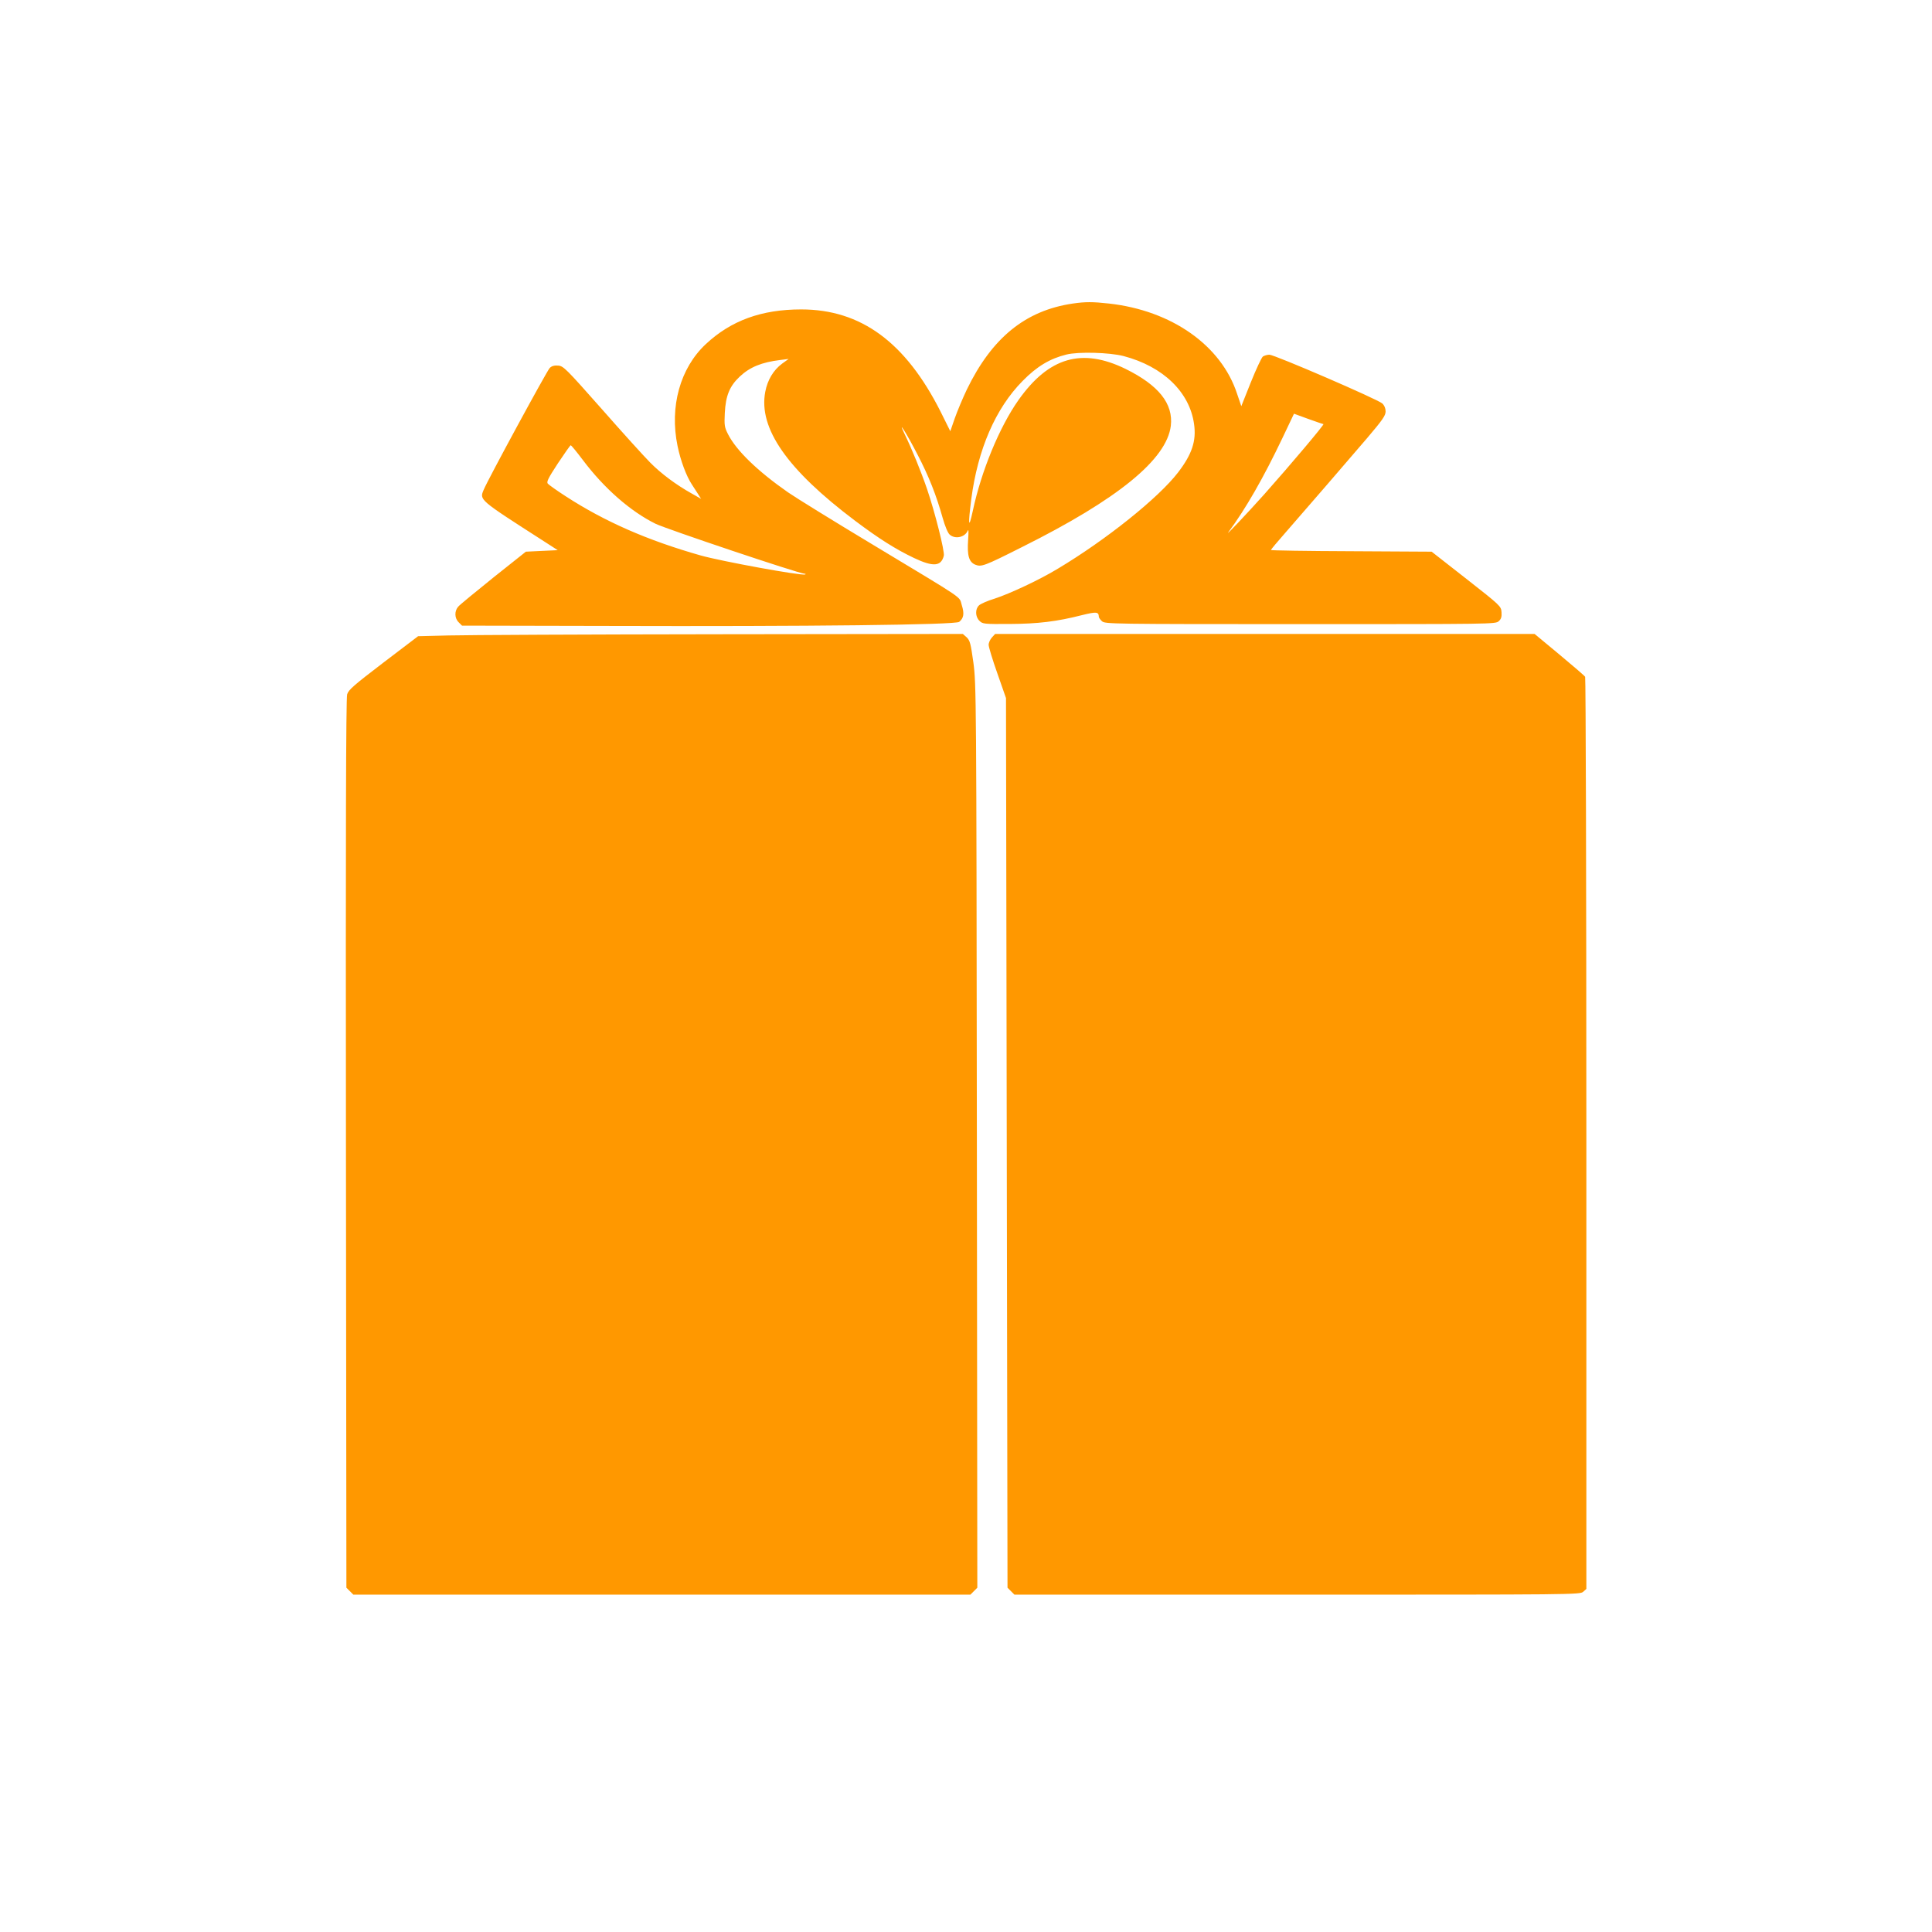 <?xml version="1.0" standalone="no"?>
<!DOCTYPE svg PUBLIC "-//W3C//DTD SVG 20010904//EN"
 "http://www.w3.org/TR/2001/REC-SVG-20010904/DTD/svg10.dtd">
<svg version="1.0" xmlns="http://www.w3.org/2000/svg"
 width="1280pt" height="1280pt" viewBox="0 0 1280 1280"
 preserveAspectRatio="xMidYMid meet">
<g transform="translate(0,1280) scale(0.1,-0.1)"
fill="#ff9800" stroke="none">
<path d="M7108 10789 c-314 -46 -536 -226 -703 -571 -28 -59 -64 -145 -80
-191 l-29 -84 -65 131 c-232 459 -527 676 -923 676 -262 0 -464 -73 -632 -230
-170 -159 -241 -414 -187 -675 20 -97 58 -199 95 -255 12 -19 31 -48 42 -65
l19 -30 -60 34 c-106 59 -206 134 -277 206 -38 38 -183 198 -321 355 -237 268
-254 285 -289 288 -26 2 -43 -3 -56 -16 -18 -18 -409 -738 -437 -806 -29 -69
-36 -63 397 -341 l93 -60 -106 -5 -105 -5 -215 -171 c-118 -95 -223 -181 -233
-193 -26 -29 -25 -77 3 -104 l22 -22 957 -2 c1341 -4 2313 7 2337 27 30 25 35
54 17 111 -20 62 40 21 -587 399 -258 155 -512 312 -564 348 -201 140 -343
277 -398 386 -23 45 -25 58 -21 140 6 115 32 178 99 241 67 63 145 95 269 110
l55 7 -43 -31 c-58 -43 -97 -108 -112 -187 -46 -242 146 -516 595 -854 158
-119 271 -190 391 -247 127 -60 179 -56 197 15 7 28 -59 289 -111 442 -39 114
-102 269 -149 365 -52 108 16 -1 85 -135 76 -146 125 -270 167 -420 16 -57 35
-102 47 -112 36 -32 100 -18 119 25 6 15 7 -5 3 -60 -7 -103 5 -146 47 -164
41 -16 57 -11 309 116 638 318 960 582 987 804 17 147 -81 269 -300 377 -289
141 -508 78 -709 -206 -127 -180 -247 -472 -303 -735 -28 -129 -32 -93 -10 78
43 330 161 602 340 783 95 97 181 148 290 175 80 20 286 14 379 -10 262 -69
438 -239 467 -451 16 -111 -14 -200 -106 -320 -129 -168 -476 -446 -797 -638
-120 -73 -317 -165 -418 -198 -47 -14 -94 -35 -104 -45 -26 -24 -25 -75 3
-102 21 -21 29 -22 199 -21 189 1 314 16 482 59 94 23 109 22 110 -11 0 -6 9
-19 21 -30 21 -18 57 -19 1314 -19 1267 0 1293 0 1314 19 17 15 21 29 19 60
-3 40 -6 43 -233 221 l-230 180 -532 3 c-293 1 -533 5 -533 8 0 3 44 56 98
117 151 173 405 467 540 625 102 120 122 149 122 176 0 21 -8 40 -22 53 -31
28 -714 323 -748 323 -14 0 -34 -6 -43 -12 -9 -7 -45 -84 -80 -171 l-63 -158
-28 82 c-105 321 -434 552 -849 598 -108 12 -156 12 -239 0z m1660 -799 c9 0
-215 -266 -392 -465 -121 -135 -265 -287 -237 -250 114 154 231 358 357 622
l77 162 96 -35 c53 -19 97 -34 99 -34z m-4907 -237 c141 -188 316 -341 482
-423 72 -35 947 -329 987 -331 8 0 10 -3 4 -5 -23 -10 -558 88 -692 126 -352
100 -635 224 -894 392 -59 38 -112 76 -119 84 -9 12 3 36 67 134 44 66 82 120
85 120 4 0 40 -44 80 -97z"/>
<path d="M2973 8590 l-203 -5 -230 -175 c-195 -149 -231 -180 -240 -210 -8
-24 -10 -948 -8 -2977 l3 -2942 23 -23 23 -23 2044 0 2044 0 23 23 23 23 -3
2992 c-3 2921 -4 2995 -23 3137 -18 129 -23 147 -45 168 l-25 22 -1602 -2
c-881 -1 -1693 -5 -1804 -8z"/>
<path d="M6572 8577 c-12 -13 -22 -35 -22 -49 0 -14 26 -100 58 -190 l57 -163
5 -2947 5 -2947 23 -23 23 -23 1873 0 c1829 0 1874 0 1895 19 l21 19 0 3016
c0 1659 -4 3021 -8 3027 -4 7 -81 73 -171 148 l-164 136 -1787 0 -1787 0 -21
-23z"/>
</g>
</svg>
